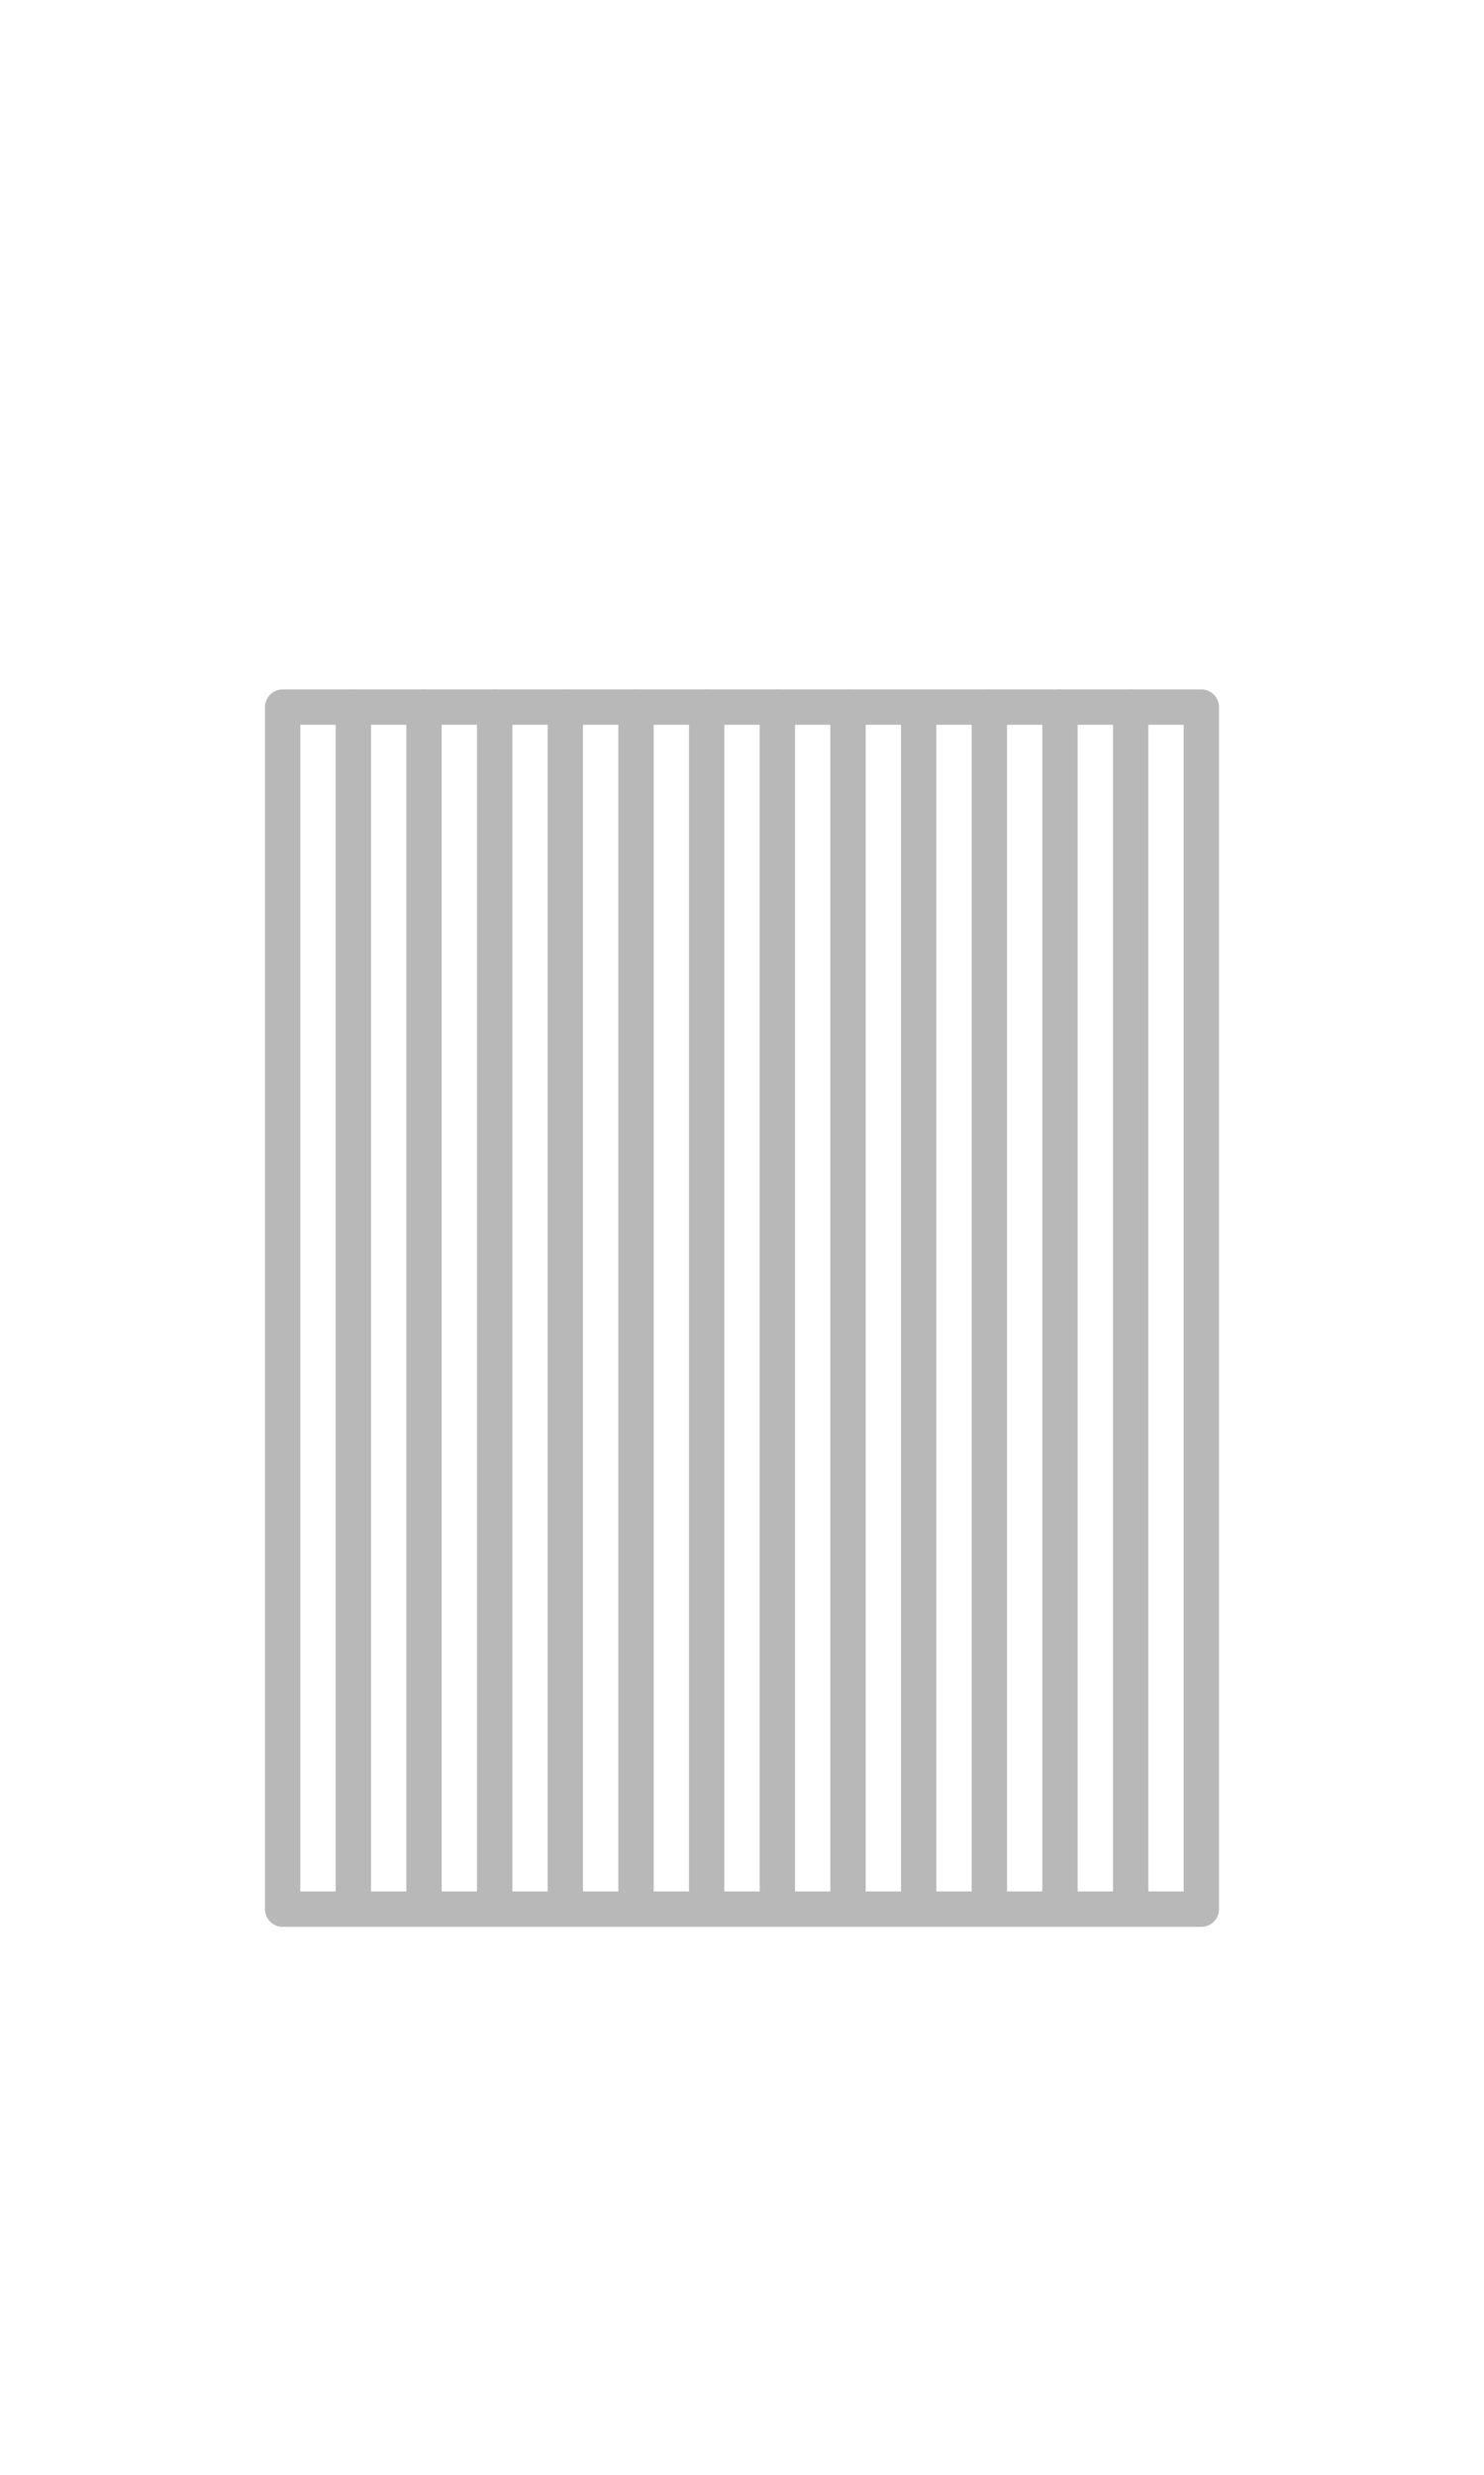 <?xml version="1.0" encoding="UTF-8" standalone="no"?>
<!-- Created with Inkscape (http://www.inkscape.org/) -->
<svg xmlns:inkscape="http://www.inkscape.org/namespaces/inkscape" xmlns:sodipodi="http://sodipodi.sourceforge.net/DTD/sodipodi-0.dtd" xmlns="http://www.w3.org/2000/svg" xmlns:svg="http://www.w3.org/2000/svg" width="1008" height="1680" viewBox="0 0 63 105" version="1.1" id="svg5" xml:space="preserve" inkscape:version="1.2.2 (b0a8486541, 2022-12-01)" sodipodi:docname="200e-end-of-proof.svg">
  <sodipodi:namedview id="namedview7" pagecolor="#ffffff" bordercolor="#666666" borderopacity="1.0" inkscape:showpageshadow="2" inkscape:pageopacity="0.0" inkscape:pagecheckerboard="0" inkscape:deskcolor="#d1d1d1" inkscape:document-units="px" showgrid="true" inkscape:zoom="0.45254834" inkscape:cx="217.65631" inkscape:cy="879.46406" inkscape:window-width="1908" inkscape:window-height="1017" inkscape:window-x="2256" inkscape:window-y="418" inkscape:window-maximized="1" inkscape:current-layer="layer1" showguides="true" inkscape:lockguides="false">
    <inkscape:grid type="xygrid" id="grid1382" spacingx="0.125" spacingy="0.125" empspacing="12" originx="0" originy="0" units="px" visible="true"/>
    <sodipodi:guide position="0,21" orientation="0,1" id="guide4" inkscape:locked="false" inkscape:label="baseline" inkscape:color="rgb(0,134,229)"/>
    <sodipodi:guide position="0,24" orientation="0,-1" id="guide5" inkscape:locked="false"/>
    <sodipodi:guide position="0,27" orientation="0,-1" id="guide6" inkscape:locked="false"/>
    <sodipodi:guide position="0,87" orientation="0,1" id="guide7" inkscape:locked="false" inkscape:label="capheight" inkscape:color="rgb(0,134,229)"/>
    <sodipodi:guide position="0,84" orientation="0,1" id="guide8" inkscape:locked="false" inkscape:label="exaccentcenter" inkscape:color="rgb(0,134,229)"/>
    <sodipodi:guide position="0,81" orientation="0,-1" id="guide9" inkscape:locked="false"/>
    <sodipodi:guide position="0,68.25" orientation="0,1" id="guide10" inkscape:locked="false" inkscape:label="exheight" inkscape:color="rgb(0,134,229)"/>
    <sodipodi:guide position="0,65.25" orientation="0,-1" id="guide11" inkscape:locked="false"/>
    <sodipodi:guide position="0,62.25" orientation="0,-1" id="guide12" inkscape:locked="false"/>
    <sodipodi:guide position="0,66.5" orientation="0,1" id="guide13" inkscape:locked="false" inkscape:label="" inkscape:color="rgb(143,240,164)"/>
    <sodipodi:guide position="0,22.75" orientation="0,1" id="guide14" inkscape:locked="false" inkscape:label="" inkscape:color="rgb(143,240,164)"/>
    <sodipodi:guide position="0,85.25" orientation="0,1" id="guide1" inkscape:locked="false" inkscape:label="" inkscape:color="rgb(143,240,164)"/>
    <sodipodi:guide position="0,54" orientation="0,1" id="guide2" inkscape:locked="false" inkscape:label="capcenter" inkscape:color="rgb(0,0,0)"/>
    <sodipodi:guide position="31.5,105" orientation="1,0" id="guide1424" inkscape:locked="false"/>
    <sodipodi:guide position="0,44.625" orientation="0,1" id="guide1428" stroke="#000000" color="#000000" inkscape:locked="false" inkscape:label="excenter/opcenter" inkscape:color="rgb(152,106,68)"/>
    <sodipodi:guide position="0,2.25" orientation="0,1" id="guide586" inkscape:locked="false" inkscape:label="descender" inkscape:color="rgb(0,134,229)"/>
    <sodipodi:guide position="0,5.25" orientation="0,-1" id="guide588" inkscape:locked="false"/>
    <sodipodi:guide position="0,8.25" orientation="0,-1" id="guide590" inkscape:locked="false"/>
    <sodipodi:guide position="0,4" orientation="0,1" id="guide592" inkscape:locked="false" inkscape:label="" inkscape:color="rgb(143,240,164)"/>
    <sodipodi:guide position="0,88.25" orientation="0,1" id="guide706" inkscape:label="" inkscape:locked="false" inkscape:color="rgb(143,240,164)"/>
    <sodipodi:guide position="0,82.25" orientation="0,1" id="guide708" inkscape:label="" inkscape:locked="false" inkscape:color="rgb(143,240,164)"/>
    <sodipodi:guide position="0,69.5" orientation="0,1" id="guide710" inkscape:label="" inkscape:locked="false" inkscape:color="rgb(143,240,164)"/>
    <sodipodi:guide position="0,63.5" orientation="0,1" id="guide712" inkscape:label="" inkscape:locked="false" inkscape:color="rgb(143,240,164)"/>
    <sodipodi:guide position="0,25.75" orientation="0,1" id="guide714" inkscape:label="" inkscape:locked="false" inkscape:color="rgb(143,240,164)"/>
    <sodipodi:guide position="0,19.75" orientation="0,1" id="guide716" inkscape:label="" inkscape:locked="false" inkscape:color="rgb(143,240,164)"/>
    <sodipodi:guide position="0,7" orientation="0,1" id="guide718" inkscape:label="" inkscape:locked="false" inkscape:color="rgb(143,240,164)"/>
    <sodipodi:guide position="0,1" orientation="0,1" id="guide720" inkscape:label="" inkscape:locked="false" inkscape:color="rgb(143,240,164)"/>
    <sodipodi:guide position="0,96" orientation="0,1" id="guide856" inkscape:locked="false" inkscape:label="accentcenter" inkscape:color="rgb(0,134,229)"/>
  </sodipodi:namedview>
  <defs id="defs2"/>
  <g inkscape:groupmode="layer" id="layer3" inkscape:label="Layer 3" style="display:inline;opacity:0.5;stroke-width:3.6;stroke-dasharray:none" transform="matrix(0.833,0,0,0.833,-157.976,-173.096)"/>
  <g inkscape:groupmode="layer" id="layer2" inkscape:label="Layer 2" style="display:inline"/>
  <g inkscape:label="Layer 1" inkscape:groupmode="layer" id="layer1" style="display:inline"><path style="fill:none;stroke:#b8b8b8;stroke-width:1.5;stroke-linecap:round;stroke-linejoin:round;paint-order:markers fill stroke;stroke-dasharray:none" d="M 12,81 H 51 V 30 H 12 Z" id="path2106"/><path style="fill:none;stroke:#b8b8b8;stroke-width:1.5;stroke-linecap:round;stroke-linejoin:round;stroke-dasharray:none;paint-order:markers fill stroke" d="M 15,81 V 30" id="path2471"/><path style="fill:none;stroke:#b8b8b8;stroke-width:1.5;stroke-linecap:round;stroke-linejoin:round;stroke-dasharray:none;paint-order:markers fill stroke" d="M 18,81 V 30" id="path2473"/><path style="fill:none;stroke:#b8b8b8;stroke-width:1.5;stroke-linecap:round;stroke-linejoin:round;stroke-dasharray:none;paint-order:markers fill stroke" d="M 21,81 V 30" id="path2475"/><path style="fill:none;stroke:#b8b8b8;stroke-width:1.5;stroke-linecap:round;stroke-linejoin:round;stroke-dasharray:none;paint-order:markers fill stroke" d="M 24,81 V 30" id="path2477"/><path style="fill:none;stroke:#b8b8b8;stroke-width:1.5;stroke-linecap:round;stroke-linejoin:round;stroke-dasharray:none;paint-order:markers fill stroke" d="M 27,81 V 30" id="path2479"/><path style="fill:none;stroke:#b8b8b8;stroke-width:1.5;stroke-linecap:round;stroke-linejoin:round;stroke-dasharray:none;paint-order:markers fill stroke" d="M 30,81 V 30" id="path2481"/><path style="fill:none;stroke:#b8b8b8;stroke-width:1.5;stroke-linecap:round;stroke-linejoin:round;stroke-dasharray:none;paint-order:markers fill stroke" d="M 33,81 V 30" id="path2485"/><path style="fill:none;stroke:#b8b8b8;stroke-width:1.5;stroke-linecap:round;stroke-linejoin:round;stroke-dasharray:none;paint-order:markers fill stroke" d="M 36,81 V 30" id="path2487"/><path style="fill:none;stroke:#b8b8b8;stroke-width:1.5;stroke-linecap:round;stroke-linejoin:round;stroke-dasharray:none;paint-order:markers fill stroke" d="M 39,81 V 30" id="path2489"/><path style="fill:none;stroke:#b8b8b8;stroke-width:1.5;stroke-linecap:round;stroke-linejoin:round;stroke-dasharray:none;paint-order:markers fill stroke" d="M 42,81 V 30" id="path2491"/><path style="fill:none;stroke:#b8b8b8;stroke-width:1.5;stroke-linecap:round;stroke-linejoin:round;stroke-dasharray:none;paint-order:markers fill stroke" d="M 45,81 V 30" id="path2493"/><path style="fill:none;stroke:#b8b8b8;stroke-width:1.5;stroke-linecap:round;stroke-linejoin:round;stroke-dasharray:none;paint-order:markers fill stroke" d="M 48,81 V 30" id="path2495"/></g>
</svg>
